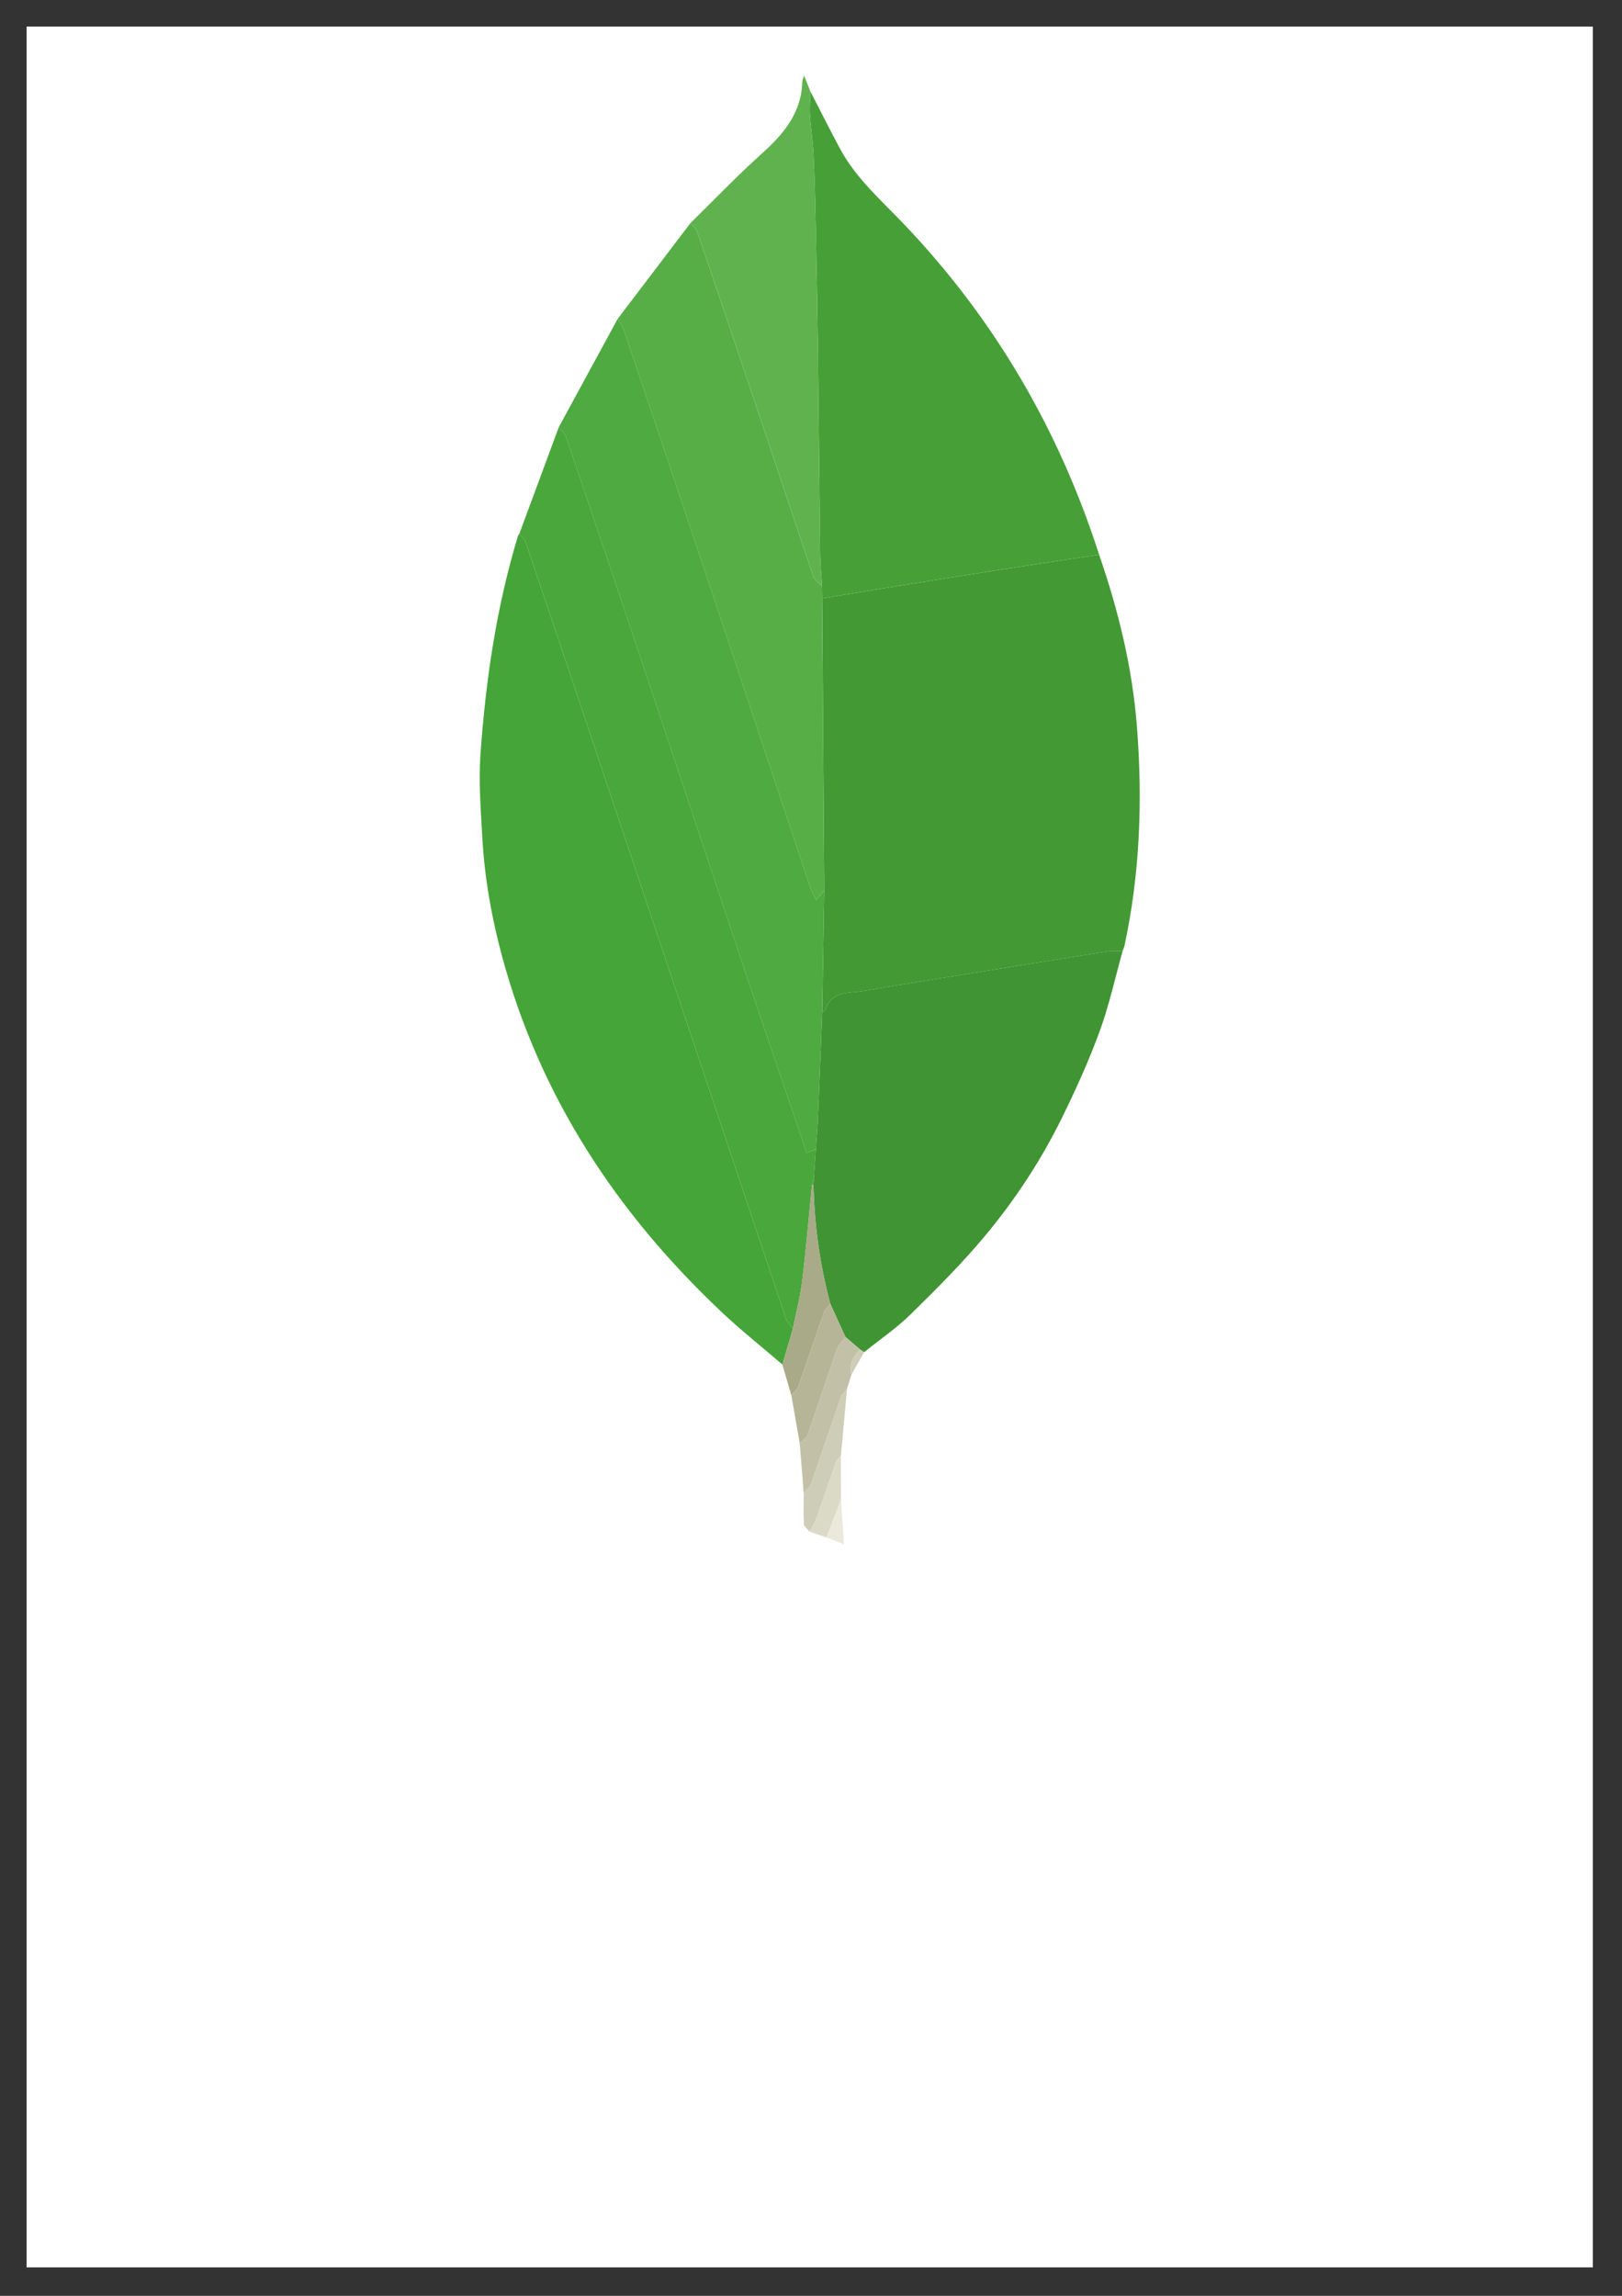 <?xml version="1.0" encoding="UTF-8"?>
<svg xmlns="http://www.w3.org/2000/svg" xmlns:xlink="http://www.w3.org/1999/xlink" width="595pt" height="842pt" viewBox="0 0 595 842" version="1.1">
<rect x="0" y="0" width="595" height="842" fill="#333333" stroke="none"/>
<defs>
<clipPath id="clip1">
  <path d="M 9.75 9.75 L 584.309 9.75 L 584.309 831.539 L 9.75 831.539 Z M 9.75 9.75 "/>
</clipPath>
</defs>
<g id="surface1">
<g clip-path="url(#clip1)" clip-rule="nonzero">
<path style=" stroke:none;fill-rule:nonzero;fill:rgb(100%,100%,100%);fill-opacity:1;" d="M 9.75 9.75 L 584.309 9.75 L 584.309 831.539 L 9.75 831.539 Z M 9.75 9.75 "/>
</g>
<path style=" stroke:none;fill-rule:evenodd;fill:rgb(26.274%,59.999%,20.392%);fill-opacity:1;" d="M 403.199 203.449 C 410.289 223.957 415.395 244.891 417.07 266.59 C 419.156 293.512 418.203 320.238 412.527 346.719 C 412.371 347.445 412.047 348.133 411.801 348.84 C 410.023 348.844 408.207 348.621 406.469 348.891 C 391.766 351.199 377.074 353.594 362.383 355.977 C 347.199 358.438 331.992 360.797 316.836 363.426 C 311.465 364.355 304.816 363.246 302.648 370.676 C 302.586 370.879 301.969 370.914 301.609 371.027 L 302.344 326.637 C 302.09 290.93 301.844 255.227 301.598 219.52 L 308.672 218.305 C 320.246 216.41 331.816 214.492 343.398 212.648 C 357.215 210.453 371.051 208.32 384.879 206.18 C 390.977 205.23 397.086 204.359 403.199 203.449 Z M 403.199 203.449 "/>
<path style=" stroke:none;fill-rule:evenodd;fill:rgb(27.058%,64.705%,21.96%);fill-opacity:1;" d="M 287 500.438 C 279.535 494.02 271.812 487.887 264.656 481.137 C 226.156 444.82 197.992 402.082 184.125 350.551 C 180.305 336.371 177.758 321.957 176.941 307.305 C 176.367 297.047 175.535 286.699 176.258 276.496 C 178.191 249.359 182.113 222.484 190.07 196.348 L 190.508 195.738 C 191.281 196.766 192.395 197.676 192.785 198.836 C 200.555 221.715 208.266 244.613 215.938 267.523 C 240.047 339.516 264.121 411.523 288.266 483.5 C 288.738 484.902 289.965 486.055 290.844 487.324 Z M 287 500.438 "/>
<path style=" stroke:none;fill-rule:evenodd;fill:rgb(27.451%,62.744%,21.568%);fill-opacity:1;" d="M 403.199 203.449 C 397.086 204.359 390.973 205.23 384.875 206.168 C 371.047 208.312 357.211 210.445 343.391 212.641 C 331.812 214.48 320.238 216.402 308.668 218.297 L 301.594 219.512 L 301.539 214.898 C 301.305 211.102 300.902 207.312 300.859 203.52 C 300.555 179.324 300.363 155.129 300.062 130.934 C 299.879 115.789 299.602 100.648 299.293 85.508 C 299.102 76.102 298.898 66.691 298.473 57.297 C 298.246 52.246 297.434 47.227 297.102 42.176 C 296.914 39.273 297.172 36.352 297.23 33.438 C 300.836 40.43 304.367 47.473 308.078 54.41 C 313.938 65.383 323.273 73.465 331.68 82.285 C 364.906 117.141 388.496 157.668 403.199 203.449 Z M 403.199 203.449 "/>
<path style=" stroke:none;fill-rule:evenodd;fill:rgb(25.098%,58.038%,20%);fill-opacity:1;" d="M 301.605 371.023 C 301.965 370.91 302.586 370.875 302.645 370.668 C 304.812 363.242 311.461 364.348 316.832 363.422 C 331.988 360.797 347.195 358.43 362.379 355.973 C 377.07 353.59 391.758 351.195 406.465 348.887 C 408.203 348.613 410.02 348.84 411.797 348.832 C 409.051 358.641 406.887 368.656 403.402 378.191 C 399.445 389.008 394.656 399.562 389.574 409.914 C 381.977 425.383 372.512 439.812 361.516 453.031 C 353.039 463.227 343.59 472.648 334.121 481.953 C 328.887 487.098 322.719 491.289 316.977 495.914 L 315.488 494.898 L 310.125 490.312 L 304.578 478.156 C 300.758 463.922 298.754 449.43 298.422 434.703 L 298.523 432.227 L 299.277 421.512 C 299.531 417.855 299.867 414.199 300.02 410.535 C 300.59 397.363 301.086 384.195 301.605 371.023 Z M 301.605 371.023 "/>
<path style=" stroke:none;fill-rule:evenodd;fill:rgb(30.98%,66.666%,25.49%);fill-opacity:1;" d="M 301.605 371.023 C 301.086 384.195 300.59 397.363 300.027 410.539 C 299.875 414.207 299.539 417.859 299.285 421.516 L 295.906 422.793 C 288.402 400.699 280.895 378.84 273.551 356.926 C 261.406 320.668 249.406 284.355 237.277 248.09 C 227.484 218.812 217.613 189.57 207.684 160.34 C 207.219 158.973 205.887 157.902 204.961 156.691 L 226.582 116.934 C 227.324 118.223 228.305 119.43 228.773 120.816 C 238.777 150.422 248.766 180.031 258.668 209.672 C 271.547 248.23 284.344 286.82 297.215 325.383 C 297.727 326.922 298.574 328.344 299.383 330.07 L 302.344 326.625 C 302.098 341.426 301.848 356.223 301.605 371.023 Z M 301.605 371.023 "/>
<path style=" stroke:none;fill-rule:evenodd;fill:rgb(29.019%,65.489%,23.529%);fill-opacity:1;" d="M 204.965 156.699 C 205.891 157.906 207.219 158.977 207.688 160.348 C 217.617 189.574 227.488 218.82 237.281 248.094 C 249.41 284.359 261.41 320.672 273.555 356.93 C 280.895 378.84 288.402 400.703 295.914 422.797 L 299.293 421.52 L 298.535 432.234 L 297.852 434.703 C 296.676 446.434 295.688 458.191 294.258 469.895 C 293.535 475.762 292.008 481.52 290.848 487.328 C 289.973 486.062 288.746 484.91 288.273 483.504 C 264.125 411.523 240.051 339.52 215.945 267.527 C 208.273 244.617 200.559 221.719 192.793 198.844 C 192.398 197.68 191.289 196.77 190.512 195.742 C 195.328 182.727 200.145 169.711 204.965 156.699 Z M 204.965 156.699 "/>
<path style=" stroke:none;fill-rule:evenodd;fill:rgb(34.117%,68.234%,27.843%);fill-opacity:1;" d="M 302.34 326.629 L 299.379 330.074 C 298.57 328.348 297.723 326.922 297.211 325.387 C 284.344 286.824 271.543 248.234 258.66 209.676 C 248.758 180.035 238.773 150.426 228.77 120.82 C 228.305 119.434 227.324 118.223 226.578 116.938 L 253.32 81.758 C 254.164 82.887 255.367 83.887 255.805 85.156 C 263.23 106.891 270.586 128.652 277.902 150.426 C 284.734 170.762 291.465 191.125 298.379 211.434 C 298.84 212.793 300.453 213.758 301.531 214.906 L 301.582 219.52 C 301.84 255.219 302.09 290.926 302.34 326.629 Z M 302.34 326.629 "/>
<path style=" stroke:none;fill-rule:evenodd;fill:rgb(37.646%,69.803%,30.98%);fill-opacity:1;" d="M 301.539 214.898 C 300.461 213.75 298.852 212.785 298.387 211.426 C 291.473 191.117 284.742 170.75 277.91 150.418 C 270.598 128.645 263.238 106.887 255.812 85.148 C 255.375 83.879 254.176 82.875 253.332 81.75 C 262.027 73.234 270.453 64.414 279.5 56.293 C 287.543 49.074 294.008 41.336 294.305 29.934 C 294.316 29.461 294.566 28.988 294.945 27.664 L 297.238 33.434 C 297.18 36.352 296.918 39.27 297.109 42.172 C 297.441 47.219 298.254 52.242 298.484 57.289 C 298.906 66.684 299.109 76.098 299.301 85.504 C 299.605 100.645 299.883 115.785 300.074 130.93 C 300.367 155.125 300.562 179.32 300.867 203.516 C 300.902 207.316 301.301 211.102 301.539 214.898 Z M 301.539 214.898 "/>
<path style=" stroke:none;fill-rule:evenodd;fill:rgb(66.273%,66.666%,53.333%);fill-opacity:1;" d="M 290.836 487.324 C 292 481.516 293.527 475.754 294.246 469.891 C 295.684 458.191 296.668 446.43 297.844 434.699 L 298.133 434.656 L 298.426 434.703 C 298.758 449.43 300.762 463.922 304.582 478.156 C 303.805 479.18 302.707 480.094 302.293 481.25 C 299.082 490.305 296.059 499.43 292.828 508.484 C 292.387 509.723 291.16 510.684 290.293 511.77 L 286.996 500.438 Z M 290.836 487.324 "/>
<path style=" stroke:none;fill-rule:evenodd;fill:rgb(71.371%,70.979%,59.607%);fill-opacity:1;" d="M 290.301 511.773 C 291.164 510.688 292.398 509.727 292.836 508.488 C 296.062 499.434 299.094 490.312 302.301 481.254 C 302.711 480.098 303.805 479.184 304.586 478.16 L 310.129 490.324 C 309.035 491.879 307.523 493.277 306.914 495.008 L 296.297 526.188 C 295.859 527.438 294.367 528.32 293.367 529.375 Z M 290.301 511.773 "/>
<path style=" stroke:none;fill-rule:evenodd;fill:rgb(76.077%,75.685%,65.489%);fill-opacity:1;" d="M 293.367 529.371 C 294.371 528.32 295.859 527.434 296.297 526.184 L 306.914 495.004 C 307.52 493.277 309.035 491.875 310.129 490.32 L 315.496 494.898 C 312.902 497.461 311.465 500.418 312.328 504.16 L 310.699 509.496 C 309.957 510.41 308.883 511.207 308.52 512.254 C 304.812 522.867 301.273 533.535 297.543 544.148 C 297.07 545.496 295.758 546.551 294.832 547.734 C 294.348 541.609 293.859 535.496 293.367 529.371 Z M 293.367 529.371 "/>
<path style=" stroke:none;fill-rule:evenodd;fill:rgb(80.783%,80.391%,71.764%);fill-opacity:1;" d="M 294.836 547.734 C 295.758 546.547 297.07 545.492 297.547 544.148 C 301.277 533.539 304.816 522.871 308.523 512.254 C 308.891 511.211 309.957 510.41 310.703 509.496 L 308.457 533.988 C 307.855 534.68 306.984 535.285 306.699 536.094 C 304.16 543.223 301.766 550.402 299.215 557.531 C 298.691 559.004 297.684 560.301 296.898 561.676 C 296.199 560.762 294.949 559.879 294.891 558.922 C 294.668 555.211 294.82 551.469 294.836 547.734 Z M 294.836 547.734 "/>
<path style=" stroke:none;fill-rule:evenodd;fill:rgb(85.881%,85.489%,78.038%);fill-opacity:1;" d="M 296.895 561.676 C 297.68 560.297 298.688 559 299.211 557.531 C 301.766 550.406 304.152 543.227 306.695 536.094 C 306.98 535.285 307.855 534.684 308.453 533.988 L 308.504 550.062 L 303.125 563.863 Z M 296.895 561.676 "/>
<path style=" stroke:none;fill-rule:evenodd;fill:rgb(92.155%,91.371%,86.273%);fill-opacity:1;" d="M 303.125 563.867 L 308.504 550.066 L 309.613 566.391 Z M 303.125 563.867 "/>
<path style=" stroke:none;fill-rule:evenodd;fill:rgb(80.783%,80.391%,71.764%);fill-opacity:1;" d="M 312.328 504.164 C 311.465 500.426 312.898 497.461 315.496 494.902 L 316.984 495.918 Z M 312.328 504.164 "/>
<path style=" stroke:none;fill-rule:evenodd;fill:rgb(30.98%,66.666%,25.49%);fill-opacity:1;" d="M 298.426 434.707 L 298.133 434.66 L 297.844 434.703 L 298.527 432.234 Z M 298.426 434.707 "/>
</g>
</svg>
